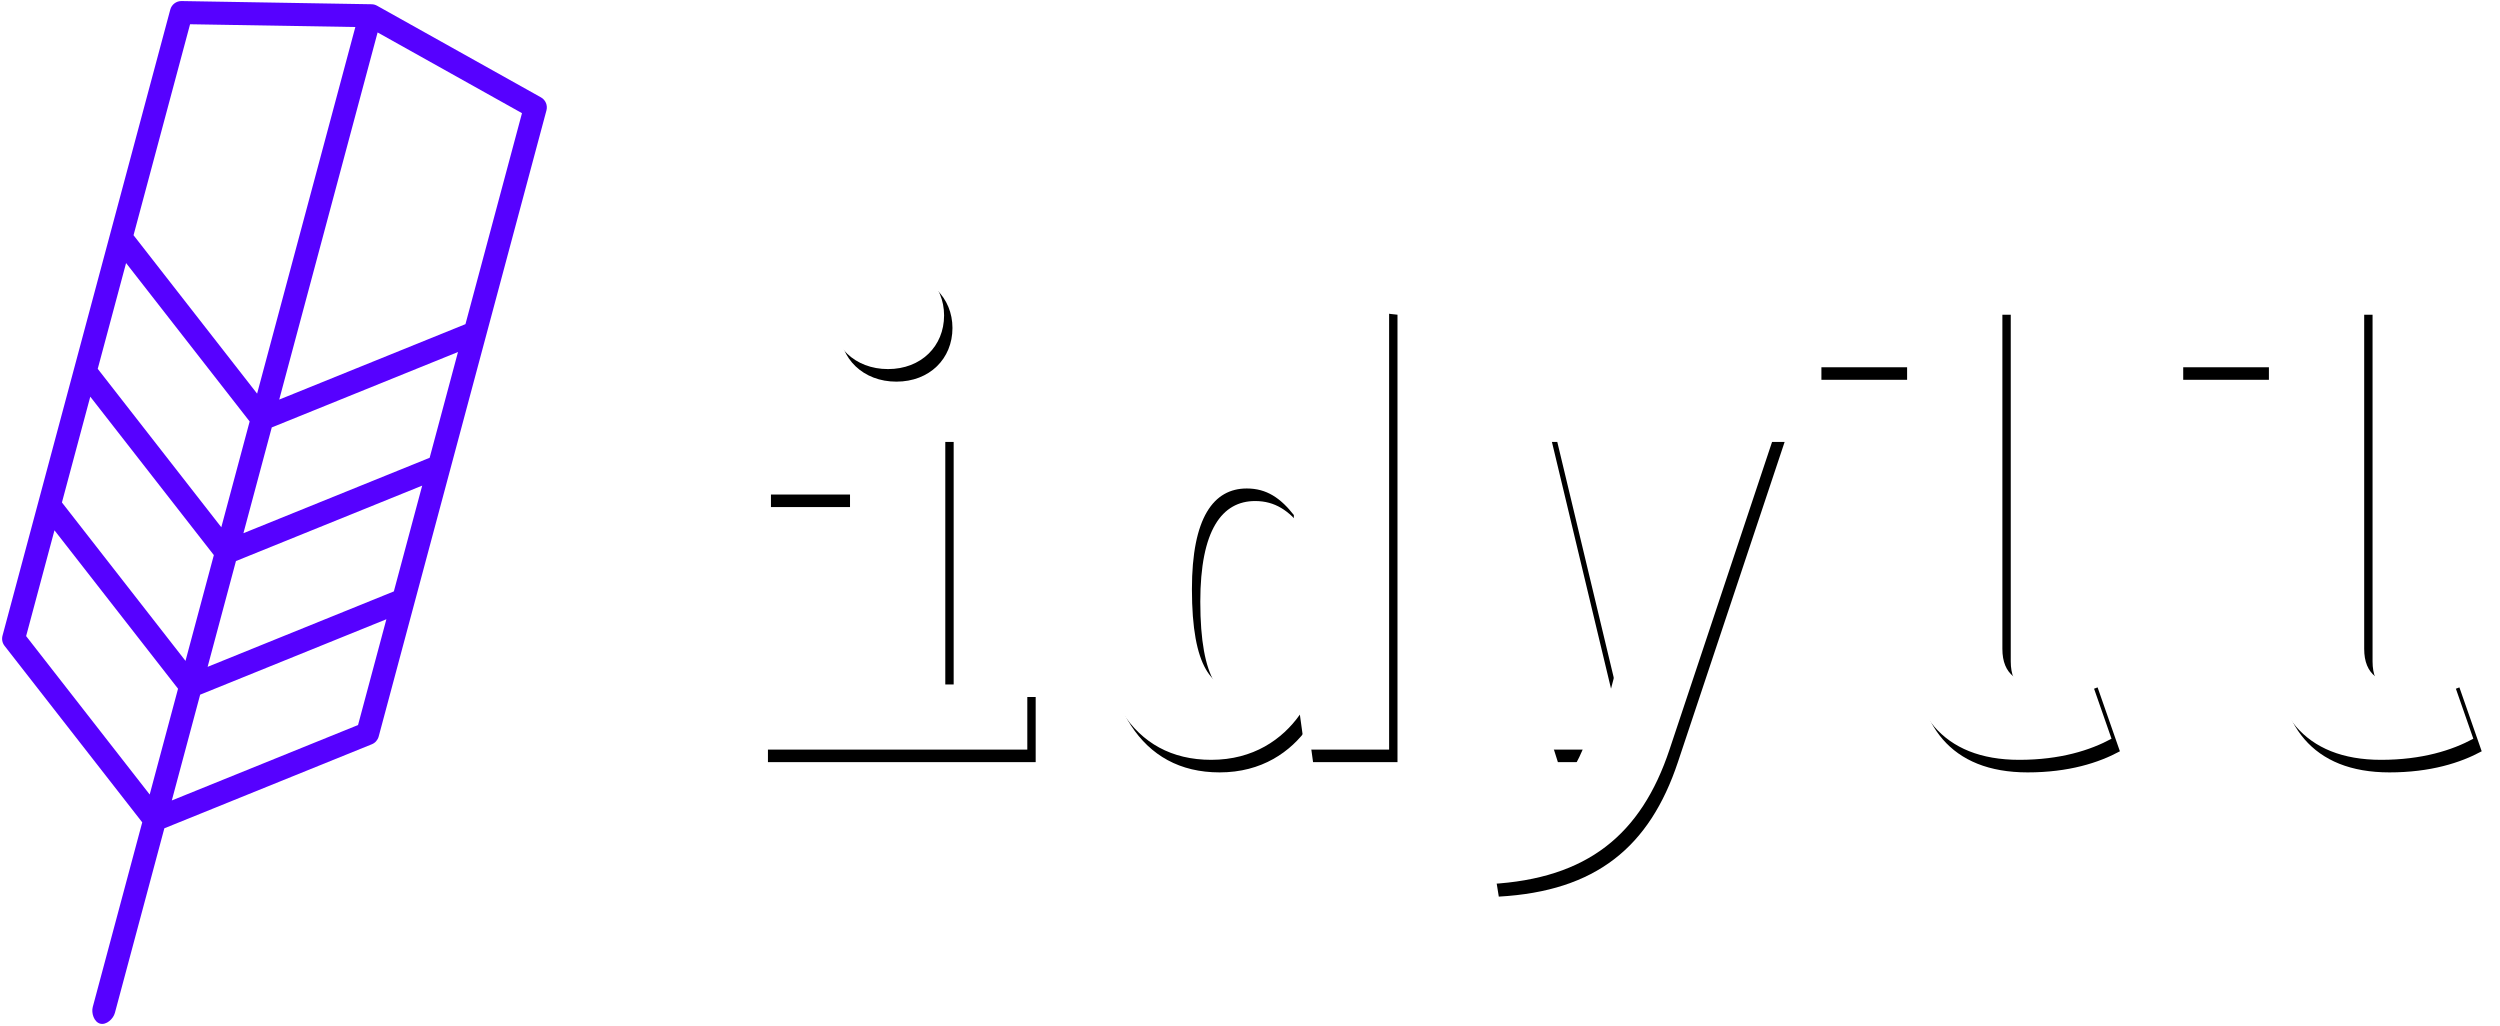 <?xml version="1.0" encoding="UTF-8"?>
<svg width="597px" height="245px" viewBox="0 0 597 245" version="1.1" xmlns="http://www.w3.org/2000/svg" xmlns:xlink="http://www.w3.org/1999/xlink">
    <!-- Generator: Sketch 42 (36781) - http://www.bohemiancoding.com/sketch -->
    <title>logo-text</title>
    <desc>Created with Sketch.</desc>
    <defs>
        <path d="M31.056,0.504 C23.136,0.504 17.52,6.12 17.52,13.32 C17.52,20.664 23.136,26.136 31.056,26.136 C38.976,26.136 44.448,20.664 44.448,13.32 C44.448,6.12 38.976,0.504 31.056,0.504 Z M44.736,40.536 L1.104,40.536 L1.104,56.088 L21.984,56.088 L21.984,101.448 L0.384,101.448 L0.384,117 L64.32,117 L64.32,101.448 L44.736,101.448 L44.736,40.536 Z M127.968,7.704 L150.72,10.152 L150.72,117 L130.56,117 L129.408,108.648 C125.232,114.552 118.32,119.448 108.24,119.448 C89.232,119.448 80.16,103.176 80.16,78.552 C80.16,54.936 91.824,37.944 110.688,37.944 C117.456,37.944 123.36,40.392 127.968,45.144 L127.968,7.704 Z M116.736,54.648 C108.816,54.648 103.632,61.56 103.632,78.696 C103.632,97.56 108.528,102.744 115.44,102.744 C120.624,102.744 124.656,99.432 127.968,93.96 L127.968,60.984 C124.8,56.952 121.488,54.648 116.736,54.648 Z M243.168,40.536 L219.84,40.536 L203.712,102.456 L188.88,40.536 L164.832,40.536 L189.024,117 L196.944,117 C192.768,126.792 187.296,131.112 172.32,132.984 L174.912,149.112 C198.096,147.816 210.912,137.304 217.68,117 L243.168,40.536 Z M297.168,10.152 L251.952,10.152 L251.952,25.704 L274.416,25.704 L274.416,90.072 C274.416,108.072 282.768,119.448 301.2,119.448 C310.992,119.448 318.192,117.144 323.232,114.408 L317.904,99.144 C314.736,100.44 310.992,101.448 306.96,101.448 C300.912,101.448 297.168,99.144 297.168,92.952 L297.168,10.152 Z M383.568,10.152 L338.352,10.152 L338.352,25.704 L360.816,25.704 L360.816,90.072 C360.816,108.072 369.168,119.448 387.6,119.448 C397.392,119.448 404.592,117.144 409.632,114.408 L404.304,99.144 C401.136,100.44 397.392,101.448 393.36,101.448 C387.312,101.448 383.568,99.144 383.568,92.952 L383.568,10.152 Z" id="path-1"></path>
        <filter x="-50%" y="-50%" width="200%" height="200%" filterUnits="objectBoundingBox" id="filter-2">
            <feOffset dx="2" dy="3" in="SourceAlpha" result="shadowOffsetOuter1"></feOffset>
            <feGaussianBlur stdDeviation="2" in="shadowOffsetOuter1" result="shadowBlurOuter1"></feGaussianBlur>
            <feColorMatrix values="0 0 0 0 0   0 0 0 0 0   0 0 0 0 0  0 0 0 0.5 0" type="matrix" in="shadowBlurOuter1"></feColorMatrix>
        </filter>
    </defs>
    <g id="Page-1" stroke="none" stroke-width="1" fill="none" fill-rule="evenodd">
        <g id="logo-text" transform="translate(-21, -11)">
            <g id="Page-1">
                <g id="logo" transform="translate(77.527, 133.742) rotate(15) translate(-77.527, -133.742) translate(31.027, 7.742)" fill-rule="nonzero" fill="#5601FF">
                    <g id="Page-1">
                        <g id="Artboard-Copy-11">
                            <path d="M43.765,130.011 L43.765,103.858 L5.471,74.955 L5.471,101.108 L43.765,130.011 Z M49.235,130.017 L87.529,101.108 L87.529,74.956 L49.235,103.865 L49.235,130.017 Z M43.765,6.342 L5.471,15.917 L5.471,68.073 L43.765,96.976 L43.765,6.342 Z M49.235,6.215 L49.235,96.982 L87.529,68.073 L87.529,15.911 L49.235,6.215 Z M43.765,163.046 L43.765,136.893 L5.471,107.99 L5.471,134.144 L43.765,163.046 Z M49.235,163.053 L87.529,134.144 L87.529,107.991 L49.235,136.9 L49.235,163.053 Z M43.765,196.082 L43.765,169.928 L5.471,141.026 L5.471,167.179 L43.765,196.082 Z M49.235,196.088 L87.529,167.179 L87.529,141.026 L49.235,169.935 L49.235,196.088 Z M49.235,202.971 L49.235,248.602 C49.235,250.122 48.011,252 46.5,252 C44.989,252 43.765,250.122 43.765,248.602 L43.765,202.964 L1.094,170.758 C0.405,170.238 -8.52651283e-14,169.422 -8.52651283e-14,168.555 L-8.52651283e-14,13.765 C-8.52651283e-14,12.5 0.856,11.398 2.076,11.093 L46.115,0.081 C46.551,-0.028 47.007,-0.027 47.442,0.083 L90.932,11.095 C92.148,11.403 93,12.503 93,13.765 L93,168.555 C93,169.422 92.595,170.238 91.906,170.758 L49.235,202.971 Z" id="Combined-Shape"></path>
                        </g>
                    </g>
                </g>
                <g id="idyll" transform="translate(202, 73)">
                    <g>
                        <use fill="black" fill-opacity="1" filter="url(#filter-2)" xlink:href="#path-1"></use>
                        <use fill="#FFFFFF" fill-rule="evenodd" xlink:href="#path-1"></use>
                    </g>
                </g>
            </g>
        </g>
    </g>
</svg>